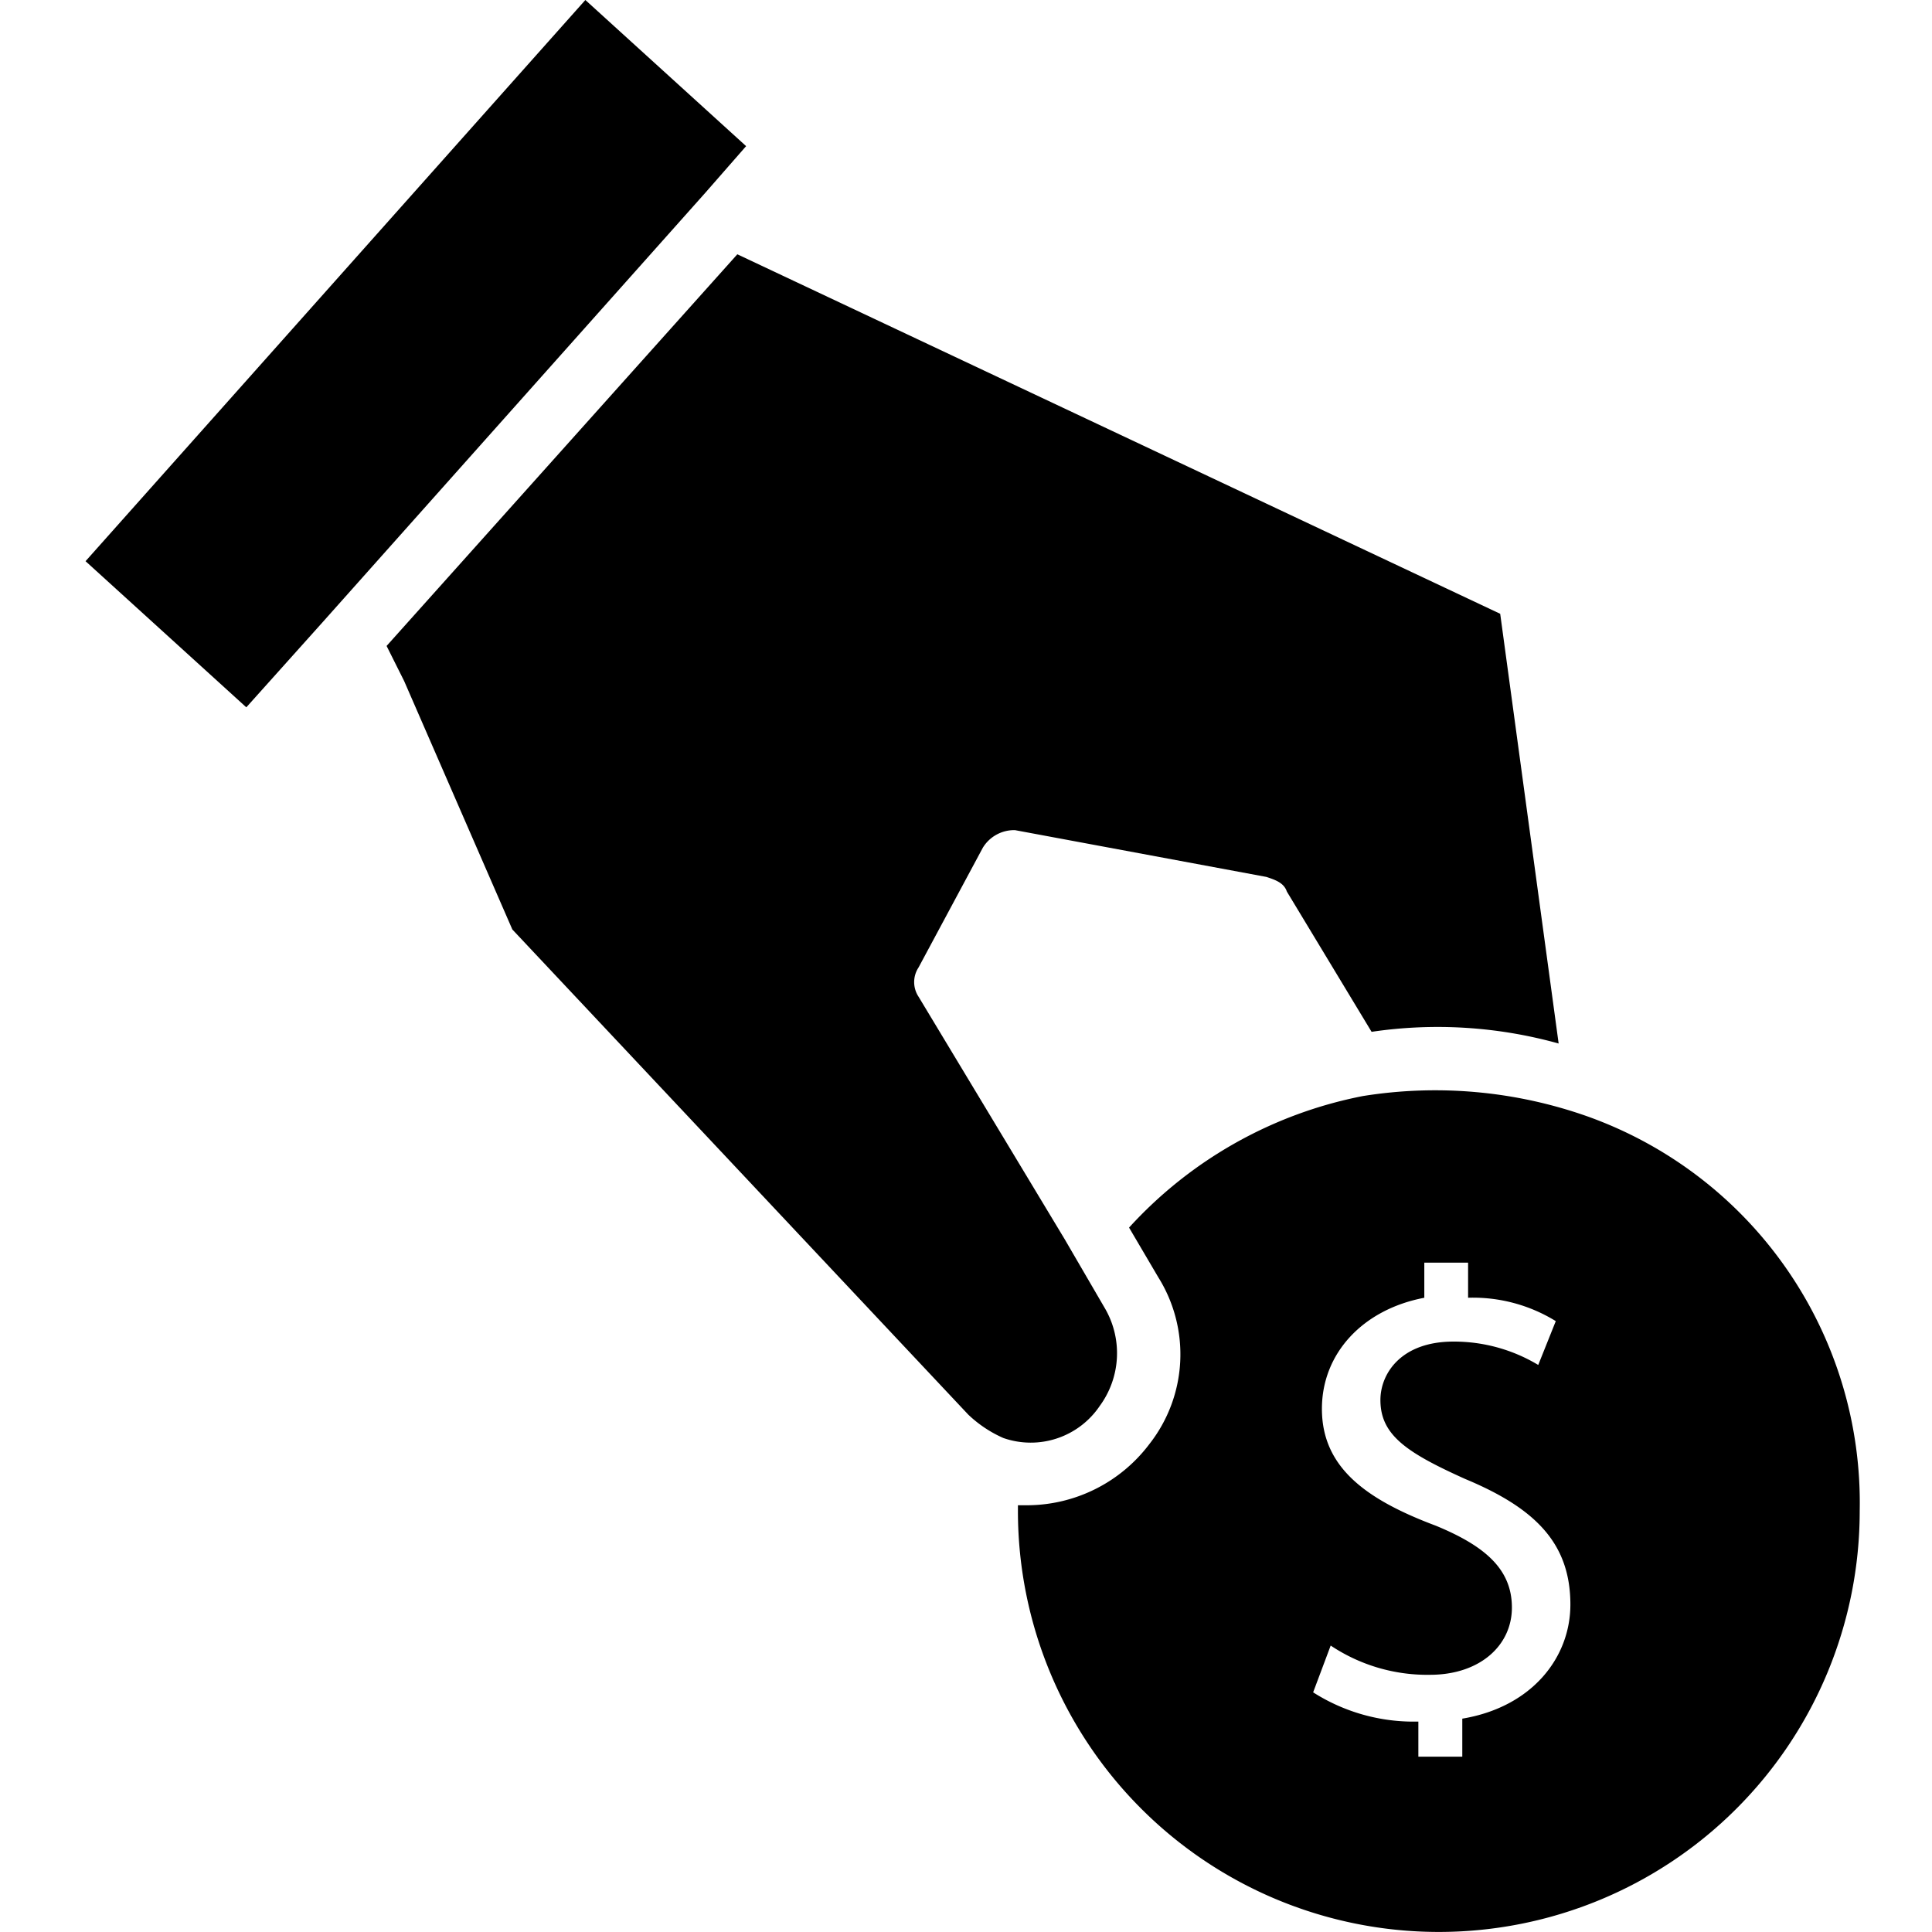 <svg id="icon_payment" xmlns="http://www.w3.org/2000/svg" width="100" height="100" viewBox="0 0 100 100">
  <rect id="shape" width="100" height="100" transform="translate(0 0)" fill="none"/>
  <g id="icon" transform="translate(-5.172 -6.9)">
    <path id="shape-2" data-name="shape" d="M56.814,75.207a4.615,4.615,0,0,0,.3-4.992L55,66.583h0L47.434,54.027a1.374,1.374,0,0,1,0-1.513l3.328-6.2a1.9,1.9,0,0,1,1.664-.908l13.011,2.421c.454.151.908.3,1.059.756l4.387,7.262a23.339,23.339,0,0,1,9.682.605L77.54,34.208,38.054,15.6,19.9,35.872l.908,1.815,5.6,12.859,23.6,25.113a6.329,6.329,0,0,0,1.815,1.21A4.308,4.308,0,0,0,56.814,75.207Z" transform="translate(5.282 4.462)"/>
    <path id="shape-3" data-name="shape" d="M41.673,16.885l2.118-2.421L35.47,6.9,9.6,35.947l8.321,7.564,3.933-4.387h0L41.673,16.885Z" transform="translate(0 0)"/>
    <path id="shape-4" data-name="shape" d="M71,45.56A23.65,23.65,0,0,0,59.352,44.5a22.1,22.1,0,0,0-12.1,6.808l1.513,2.572a7.522,7.522,0,0,1-.454,8.623,7.953,7.953,0,0,1-6.354,3.177H41.5v.3a21.785,21.785,0,0,0,43.57,0A21.234,21.234,0,0,0,71,45.56ZM64.5,76.725v1.967H62.226V76.876a9.676,9.676,0,0,1-5.446-1.513l.908-2.421a9,9,0,0,0,5.144,1.513c2.572,0,4.236-1.513,4.236-3.48S65.706,67.8,63.134,66.74c-3.631-1.362-5.9-3.026-5.9-6.051,0-2.874,2.118-5.144,5.3-5.749V53.124H64.8v1.815a8.165,8.165,0,0,1,4.539,1.21l-.908,2.269a8.464,8.464,0,0,0-4.387-1.21c-2.723,0-3.782,1.664-3.782,3.026,0,1.815,1.362,2.723,4.387,4.085,3.631,1.513,5.446,3.328,5.446,6.505C70.093,73.548,68.126,76.12,64.5,76.725Z" transform="translate(16.36 19.132)"/>
  </g>
</svg>
